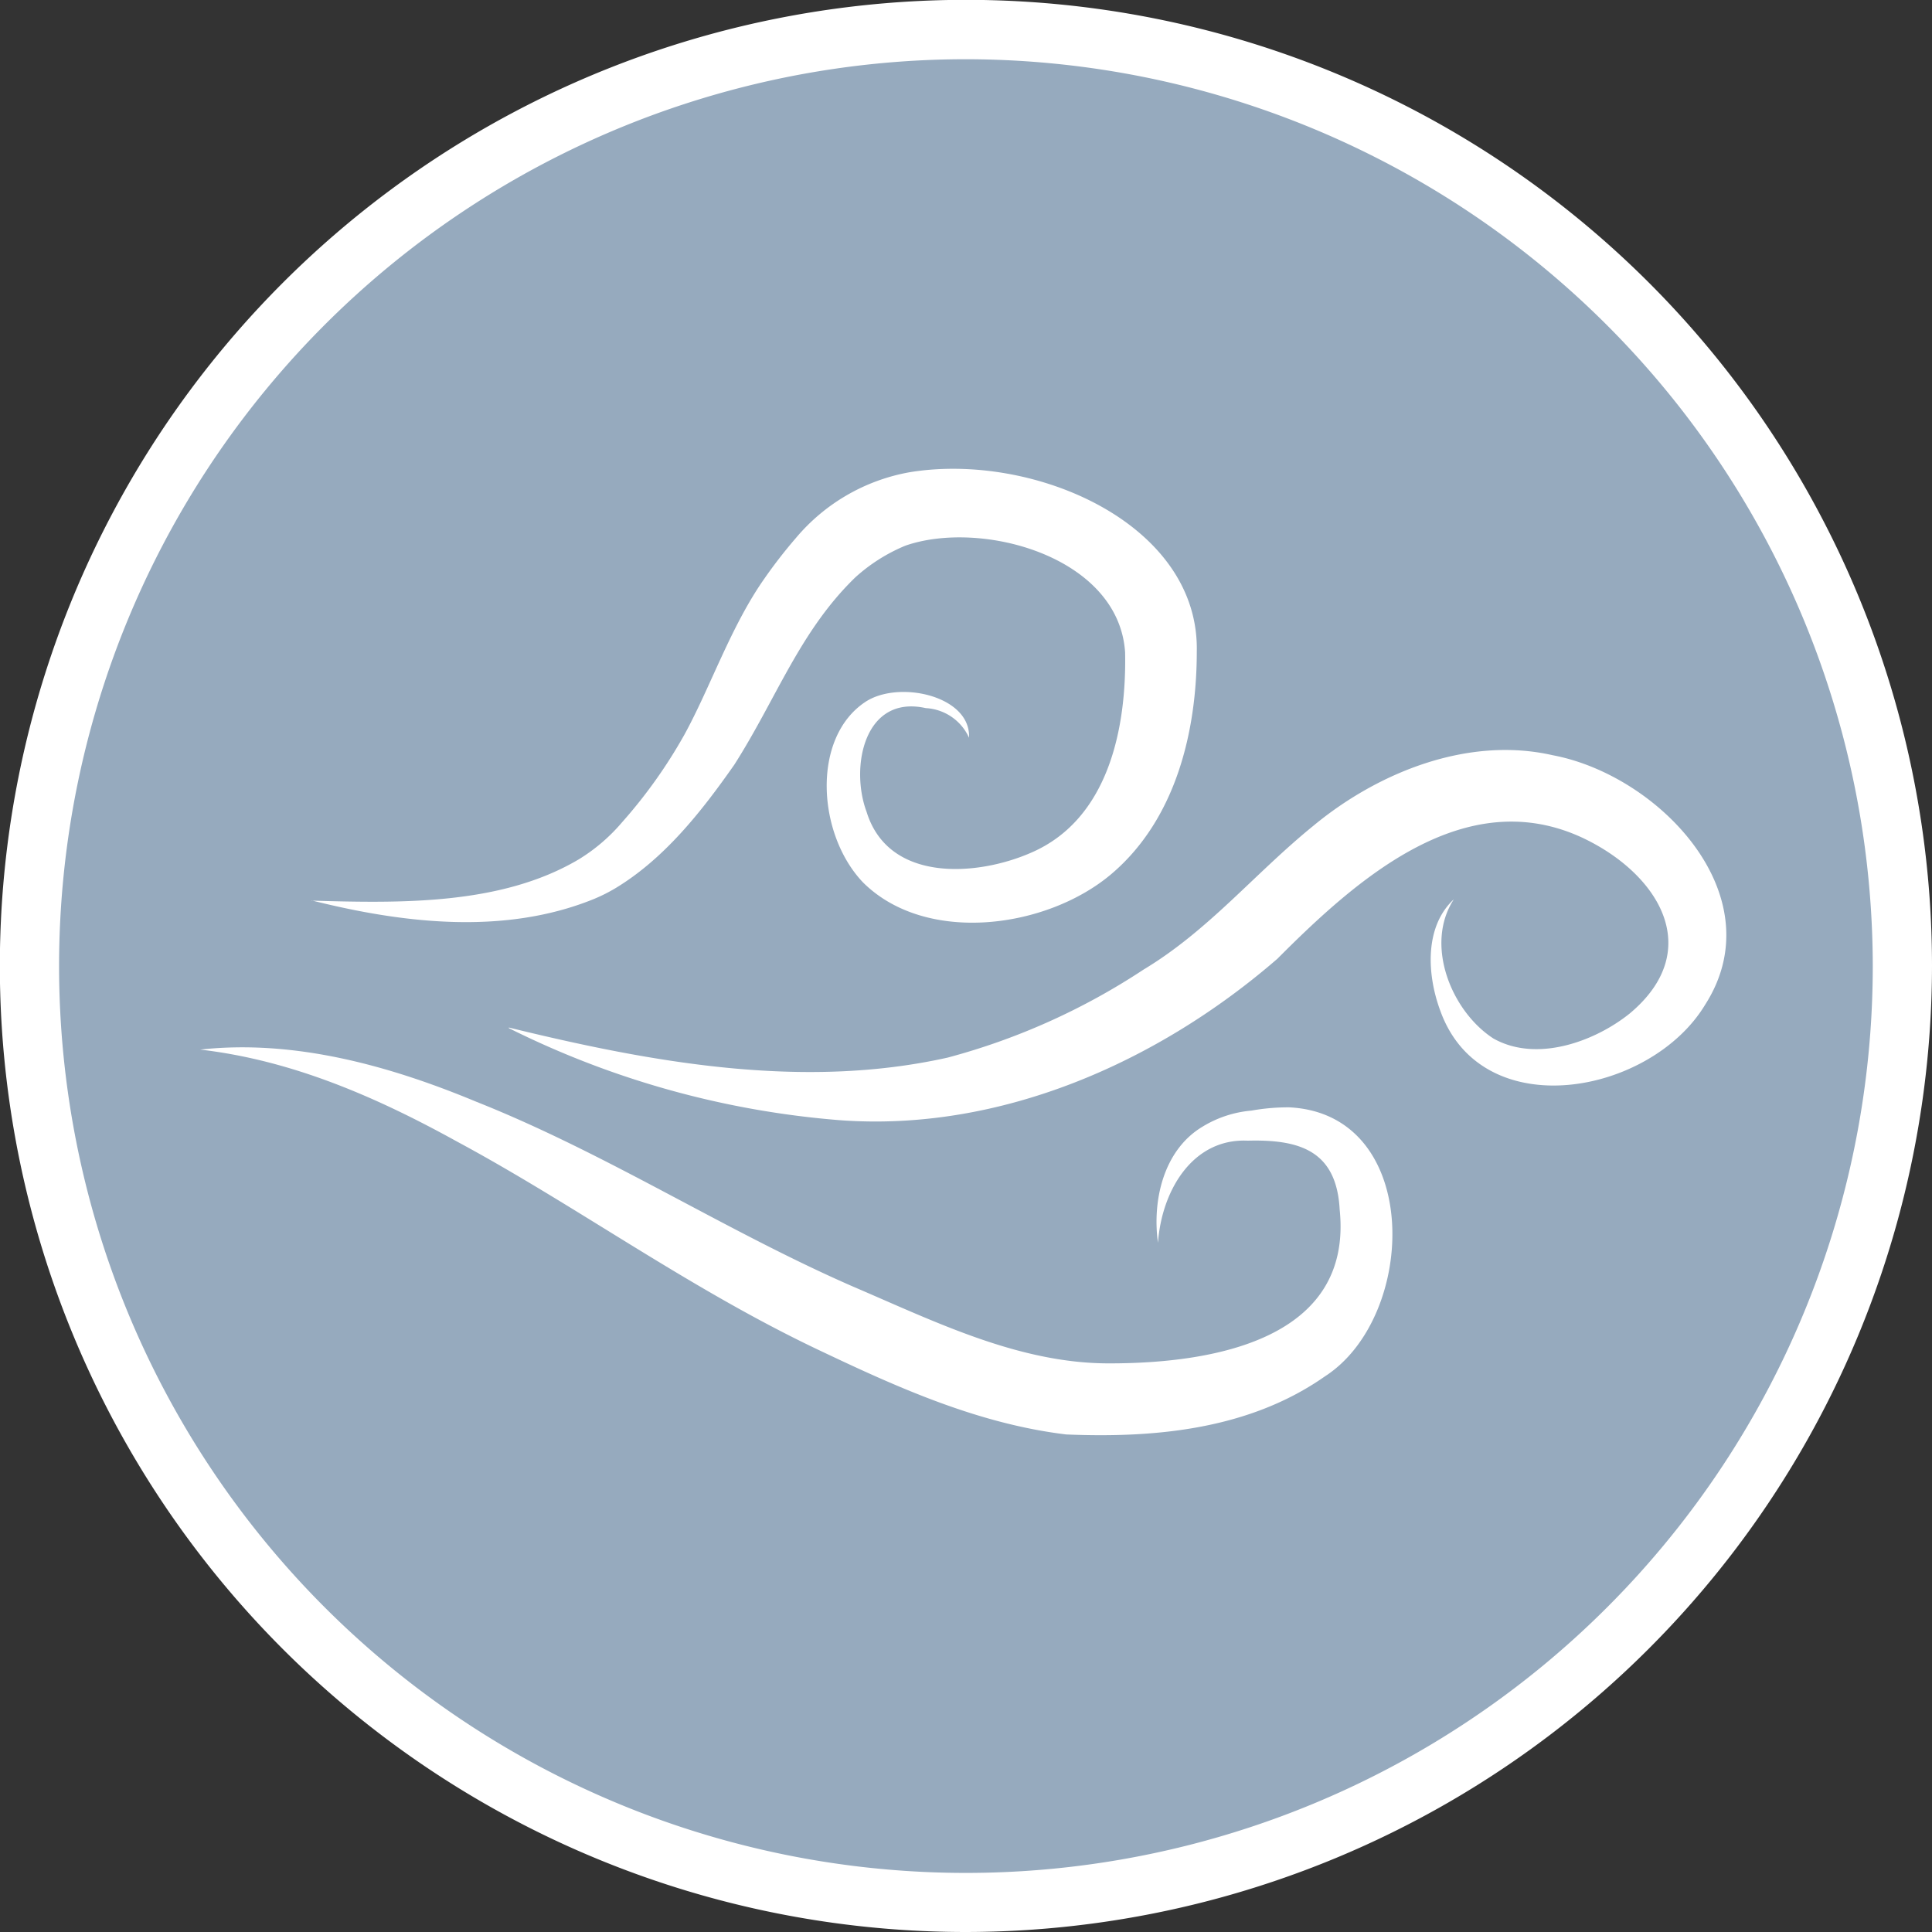 <svg xmlns="http://www.w3.org/2000/svg" viewBox="0 0 130.47 130.47"><rect x="0" y="0" width="130.47" height="130.47" fill="#333333" stroke="none"/><defs><style>.bdb825d3-f55f-417f-86cc-96f74d63ba17{fill:#96aabe;}.ae5ffd0c-090a-4f38-8de1-e974013de5ca{fill:#fff;}</style></defs><g id="b03dce7f-12be-4ebe-b129-82eadde6d0f0" data-name="Ebene 2"><circle class="bdb825d3-f55f-417f-86cc-96f74d63ba17" cx="65.23" cy="65.23" r="63.23"/><path class="ae5ffd0c-090a-4f38-8de1-e974013de5ca" d="M65.23,130.47a65.24,65.24,0,1,1,65.24-65.24A65.31,65.31,0,0,1,65.23,130.47ZM65.23,4a61.24,61.24,0,1,0,61.24,61.23A61.3,61.3,0,0,0,65.23,4Z"/><path class="ae5ffd0c-090a-4f38-8de1-e974013de5ca" d="M13.52,70.88c6.37-.7,12.8,1.09,18.64,3.52C41,77.91,49,83.13,57.62,86.89c5.58,2.39,11.23,5.2,17.32,5.18,7,0,16.43-1.62,15.53-10.38-.21-4-2.72-4.75-6.21-4.66-3.76-.17-5.82,3.43-6.06,6.9-.39-2.76.32-6.23,3-7.84A7.58,7.58,0,0,1,84.51,75a14.15,14.15,0,0,1,2.55-.22c9,.44,8.71,14.11,2.41,18.17C84.35,96.54,78,97.12,72,96.87c-5.87-.71-11.25-3.11-16.43-5.57C46.67,87.12,39,81.47,30.88,77.1c-5.43-3-11.14-5.5-17.36-6.22Z"/><path class="ae5ffd0c-090a-4f38-8de1-e974013de5ca" d="M34.36,69.39C44,71.75,54.2,73.61,64,71.42a45.08,45.08,0,0,0,13.22-5.94c4.41-2.65,7.5-6.49,11.48-9.72C93,52.2,99.09,49.69,104.85,51c7.22,1.36,15,9.51,10.3,16.85-3.68,6.1-15.07,8.2-17.88.42-.9-2.41-1.1-5.68.91-7.54-2,3.07-.16,7.57,2.67,9.4,2.93,1.65,6.86.2,9.21-1.69,5.09-4.26,2-9.36-3.08-11.81-8-3.82-15.31,2.69-20.72,8.12-8.08,7-18.71,11.69-29.52,10.9a60.79,60.79,0,0,1-22.38-6.22Z"/><path class="ae5ffd0c-090a-4f38-8de1-e974013de5ca" d="M21,60.82c6,.17,12.83.33,18.09-2.79A12.13,12.13,0,0,0,42,55.54a33.7,33.7,0,0,0,4.22-5.93c1.77-3.23,3.14-7.33,5.41-10.55a33.17,33.17,0,0,1,2.12-2.73,13,13,0,0,1,7.68-4.44C69.84,30.51,81,35.38,80.82,44c0,5.34-1.39,11.29-5.74,15s-12.54,4.83-16.8.59c-3.1-3.25-3.49-9.77.16-12.19,2.25-1.49,7.13-.42,7,2.42a3.4,3.4,0,0,0-2.92-2c-4.17-.93-5.12,4-4,7C60,59.63,66,59.18,69.64,57.58c5.18-2.24,6.44-8.32,6.34-13.52-.42-6.48-9.7-9-14.84-7.21A11.67,11.67,0,0,0,57.75,39c-3.75,3.64-5.31,8.17-8.16,12.64C47.37,54.81,44.86,58,41.53,60a11.17,11.17,0,0,1-1.47.73c-6.05,2.44-12.89,1.61-19,.08Z"/></g></svg>